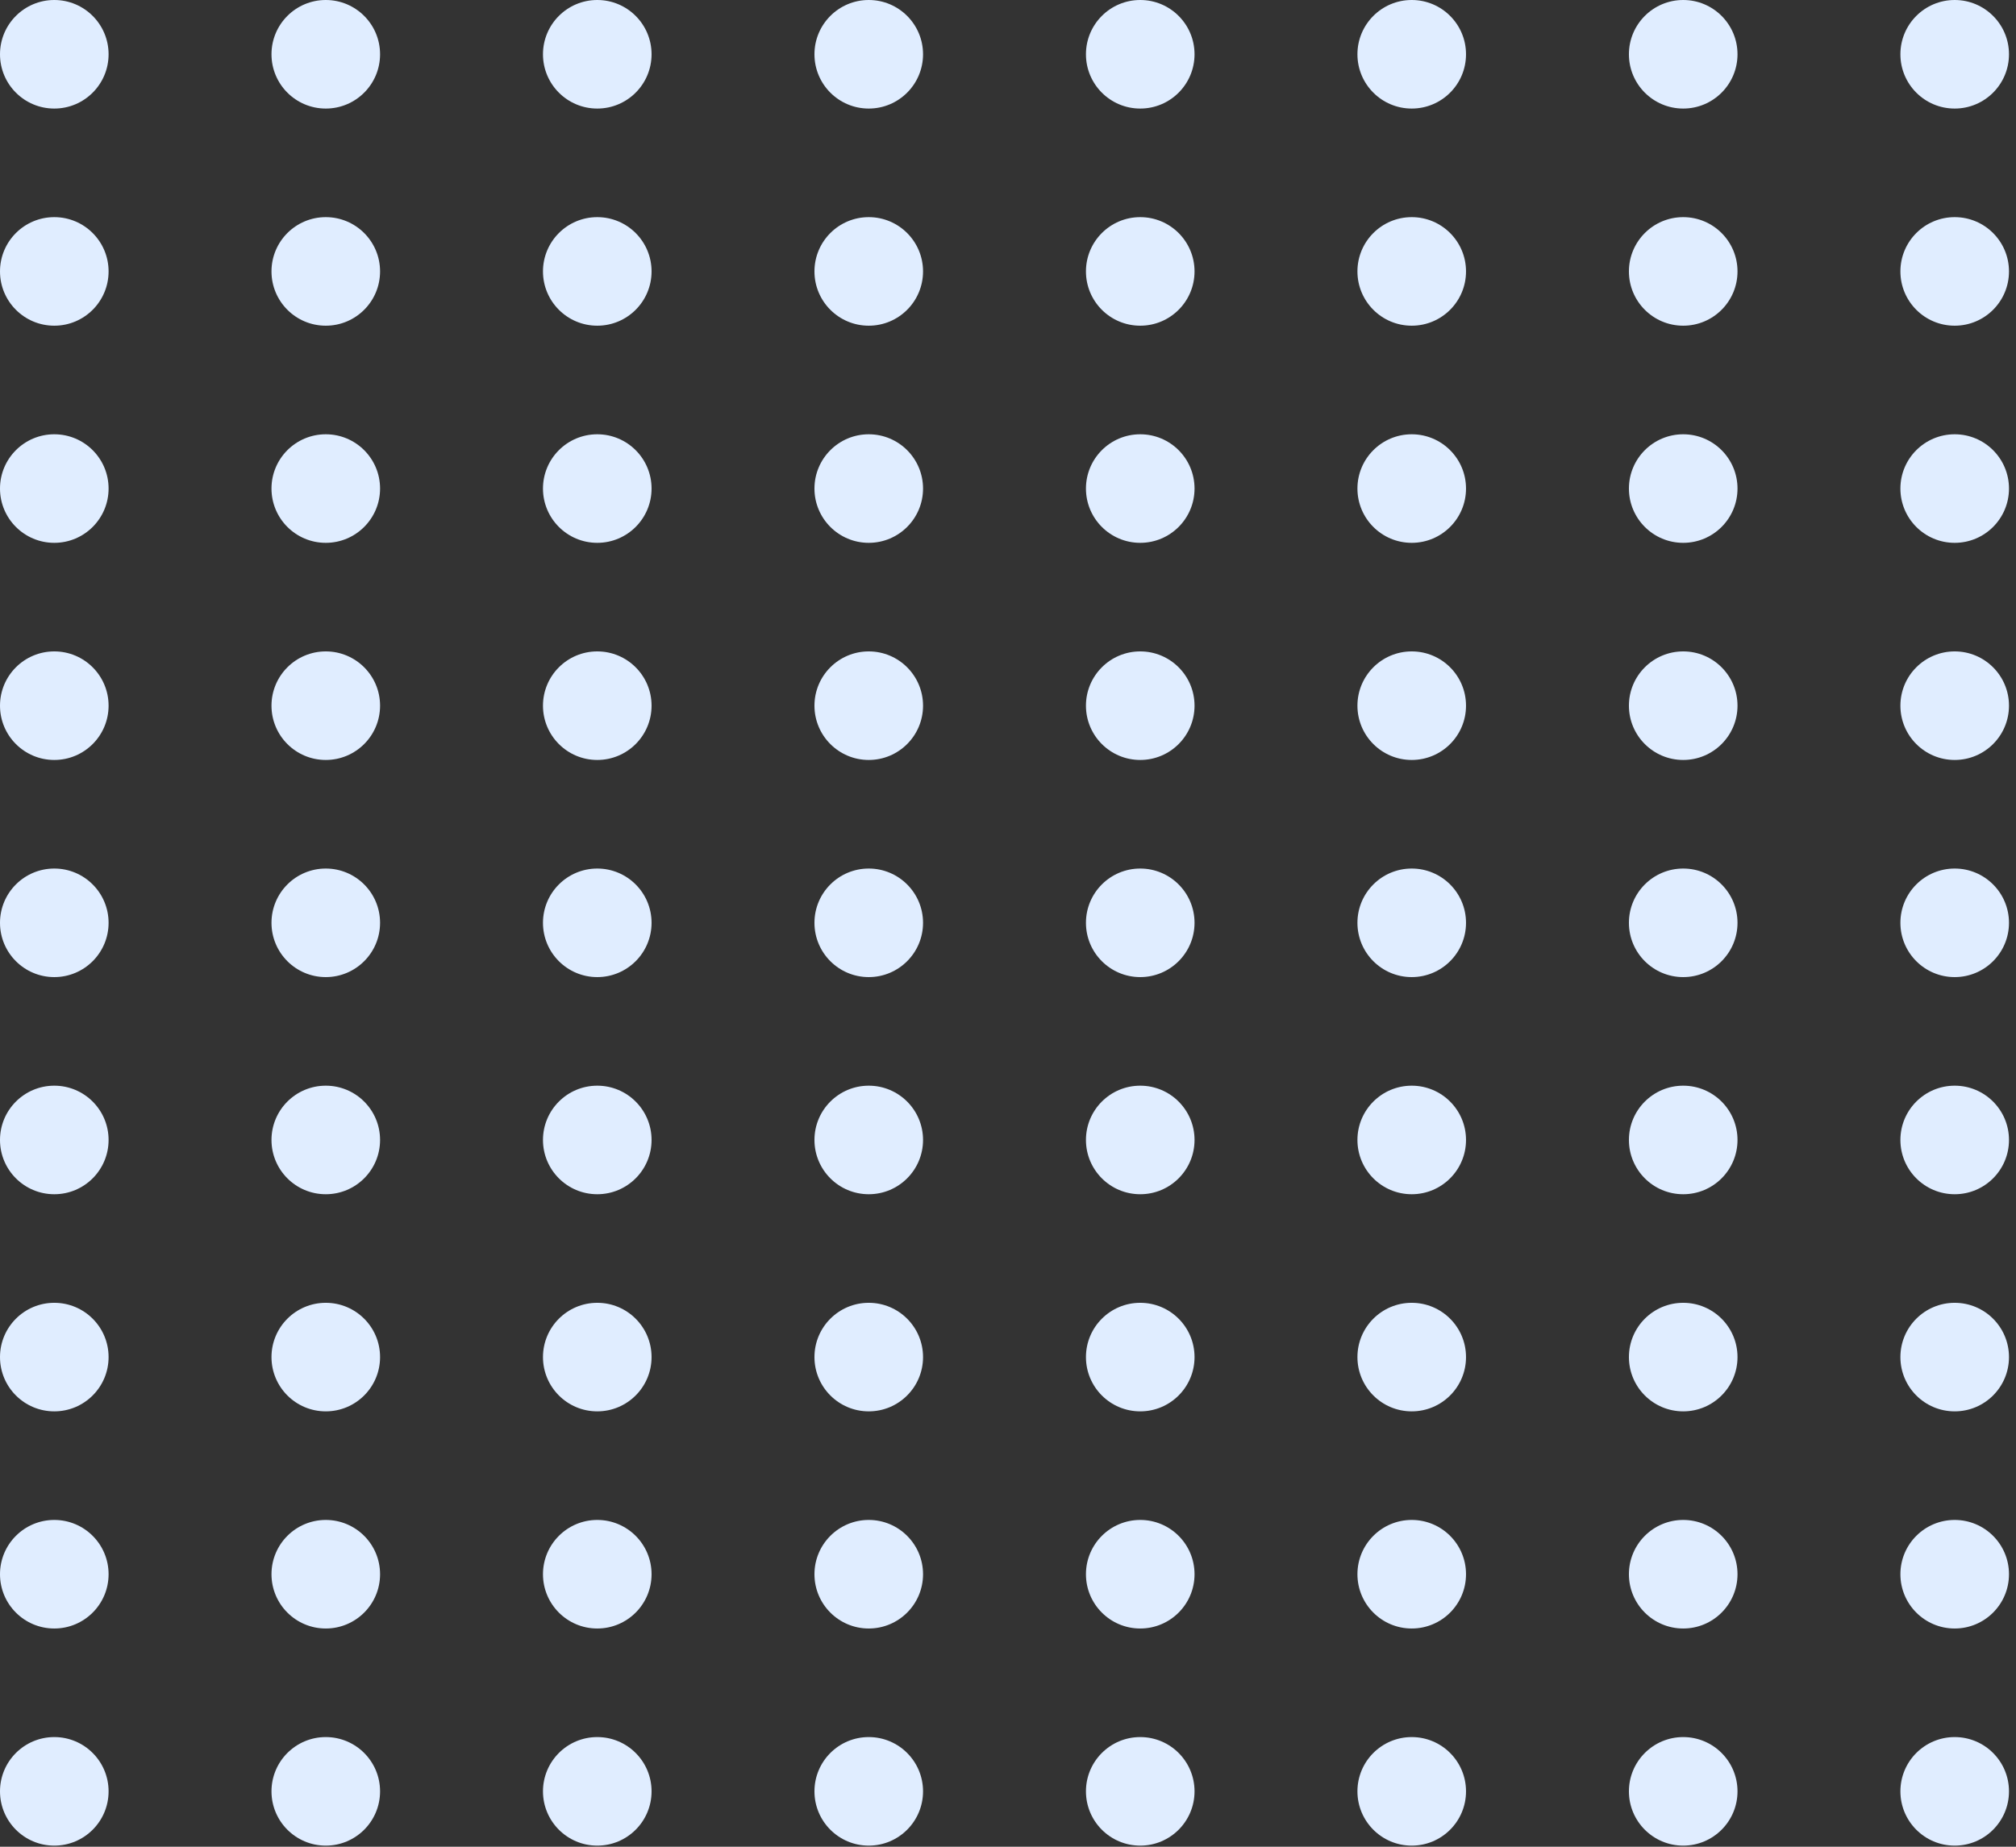 <svg width="203" height="186" fill="none" xmlns="http://www.w3.org/2000/svg"><rect width="100%" height="100%" fill="#333333" stroke="none"/><circle cx="5.467" cy="5.467" r="5.467" fill="#E0EDFF"/><circle cx="32.804" cy="5.467" r="5.467" fill="#E0EDFF"/><circle cx="60.142" cy="5.467" r="5.467" fill="#E0EDFF"/><circle cx="142.153" cy="5.467" r="5.467" fill="#E0EDFF"/><circle cx="87.478" cy="5.467" r="5.467" fill="#E0EDFF"/><circle cx="169.49" cy="5.467" r="5.467" fill="#E0EDFF"/><circle cx="114.816" cy="5.467" r="5.467" fill="#E0EDFF"/><circle cx="196.827" cy="5.467" r="5.467" fill="#E0EDFF"/><circle cx="5.467" cy="27.337" r="5.467" fill="#E0EDFF"/><circle cx="32.804" cy="27.337" r="5.467" fill="#E0EDFF"/><circle cx="60.142" cy="27.337" r="5.467" fill="#E0EDFF"/><circle cx="142.153" cy="27.337" r="5.467" fill="#E0EDFF"/><circle cx="87.478" cy="27.337" r="5.467" fill="#E0EDFF"/><circle cx="169.49" cy="27.337" r="5.467" fill="#E0EDFF"/><circle cx="114.816" cy="27.337" r="5.467" fill="#E0EDFF"/><circle cx="196.827" cy="27.337" r="5.467" fill="#E0EDFF"/><circle cx="5.467" cy="49.207" r="5.467" fill="#E0EDFF"/><circle cx="32.804" cy="49.207" r="5.467" fill="#E0EDFF"/><circle cx="60.142" cy="49.207" r="5.467" fill="#E0EDFF"/><circle cx="142.153" cy="49.207" r="5.467" fill="#E0EDFF"/><circle cx="87.478" cy="49.207" r="5.467" fill="#E0EDFF"/><circle cx="169.49" cy="49.207" r="5.467" fill="#E0EDFF"/><circle cx="114.816" cy="49.207" r="5.467" fill="#E0EDFF"/><circle cx="196.827" cy="49.207" r="5.467" fill="#E0EDFF"/><circle cx="5.467" cy="71.076" r="5.467" fill="#E0EDFF"/><circle cx="32.804" cy="71.076" r="5.467" fill="#E0EDFF"/><circle cx="60.142" cy="71.076" r="5.467" fill="#E0EDFF"/><circle cx="142.153" cy="71.076" r="5.467" fill="#E0EDFF"/><circle cx="87.478" cy="71.076" r="5.467" fill="#E0EDFF"/><circle cx="169.49" cy="71.076" r="5.467" fill="#E0EDFF"/><circle cx="114.816" cy="71.076" r="5.467" fill="#E0EDFF"/><circle cx="196.827" cy="71.076" r="5.467" fill="#E0EDFF"/><circle cx="5.467" cy="92.946" r="5.467" fill="#E0EDFF"/><circle cx="32.804" cy="92.946" r="5.467" fill="#E0EDFF"/><circle cx="60.142" cy="92.946" r="5.467" fill="#E0EDFF"/><circle cx="142.153" cy="92.946" r="5.467" fill="#E0EDFF"/><circle cx="87.478" cy="92.946" r="5.467" fill="#E0EDFF"/><circle cx="169.49" cy="92.946" r="5.467" fill="#E0EDFF"/><circle cx="114.816" cy="92.946" r="5.467" fill="#E0EDFF"/><circle cx="196.827" cy="92.946" r="5.467" fill="#E0EDFF"/><circle cx="5.467" cy="114.816" r="5.467" fill="#E0EDFF"/><circle cx="32.804" cy="114.816" r="5.467" fill="#E0EDFF"/><circle cx="60.142" cy="114.816" r="5.467" fill="#E0EDFF"/><circle cx="142.153" cy="114.816" r="5.467" fill="#E0EDFF"/><circle cx="87.478" cy="114.816" r="5.467" fill="#E0EDFF"/><circle cx="169.49" cy="114.816" r="5.467" fill="#E0EDFF"/><circle cx="114.816" cy="114.816" r="5.467" fill="#E0EDFF"/><circle cx="196.827" cy="114.816" r="5.467" fill="#E0EDFF"/><circle cx="5.467" cy="136.685" r="5.467" fill="#E0EDFF"/><circle cx="32.804" cy="136.685" r="5.467" fill="#E0EDFF"/><circle cx="60.142" cy="136.685" r="5.467" fill="#E0EDFF"/><circle cx="142.153" cy="136.685" r="5.467" fill="#E0EDFF"/><circle cx="87.478" cy="136.685" r="5.467" fill="#E0EDFF"/><circle cx="169.49" cy="136.685" r="5.467" fill="#E0EDFF"/><circle cx="114.816" cy="136.685" r="5.467" fill="#E0EDFF"/><circle cx="196.827" cy="136.685" r="5.467" fill="#E0EDFF"/><circle cx="5.467" cy="158.555" r="5.467" fill="#E0EDFF"/><circle cx="32.804" cy="158.555" r="5.467" fill="#E0EDFF"/><circle cx="60.142" cy="158.555" r="5.467" fill="#E0EDFF"/><circle cx="142.153" cy="158.555" r="5.467" fill="#E0EDFF"/><circle cx="87.478" cy="158.555" r="5.467" fill="#E0EDFF"/><circle cx="169.49" cy="158.555" r="5.467" fill="#E0EDFF"/><circle cx="114.816" cy="158.555" r="5.467" fill="#E0EDFF"/><circle cx="196.827" cy="158.555" r="5.467" fill="#E0EDFF"/><circle cx="5.467" cy="180.424" r="5.467" fill="#E0EDFF"/><circle cx="32.804" cy="180.424" r="5.467" fill="#E0EDFF"/><circle cx="60.142" cy="180.424" r="5.467" fill="#E0EDFF"/><circle cx="142.153" cy="180.424" r="5.467" fill="#E0EDFF"/><circle cx="87.478" cy="180.424" r="5.467" fill="#E0EDFF"/><circle cx="169.49" cy="180.424" r="5.467" fill="#E0EDFF"/><circle cx="114.816" cy="180.424" r="5.467" fill="#E0EDFF"/><circle cx="196.827" cy="180.424" r="5.467" fill="#E0EDFF"/></svg>